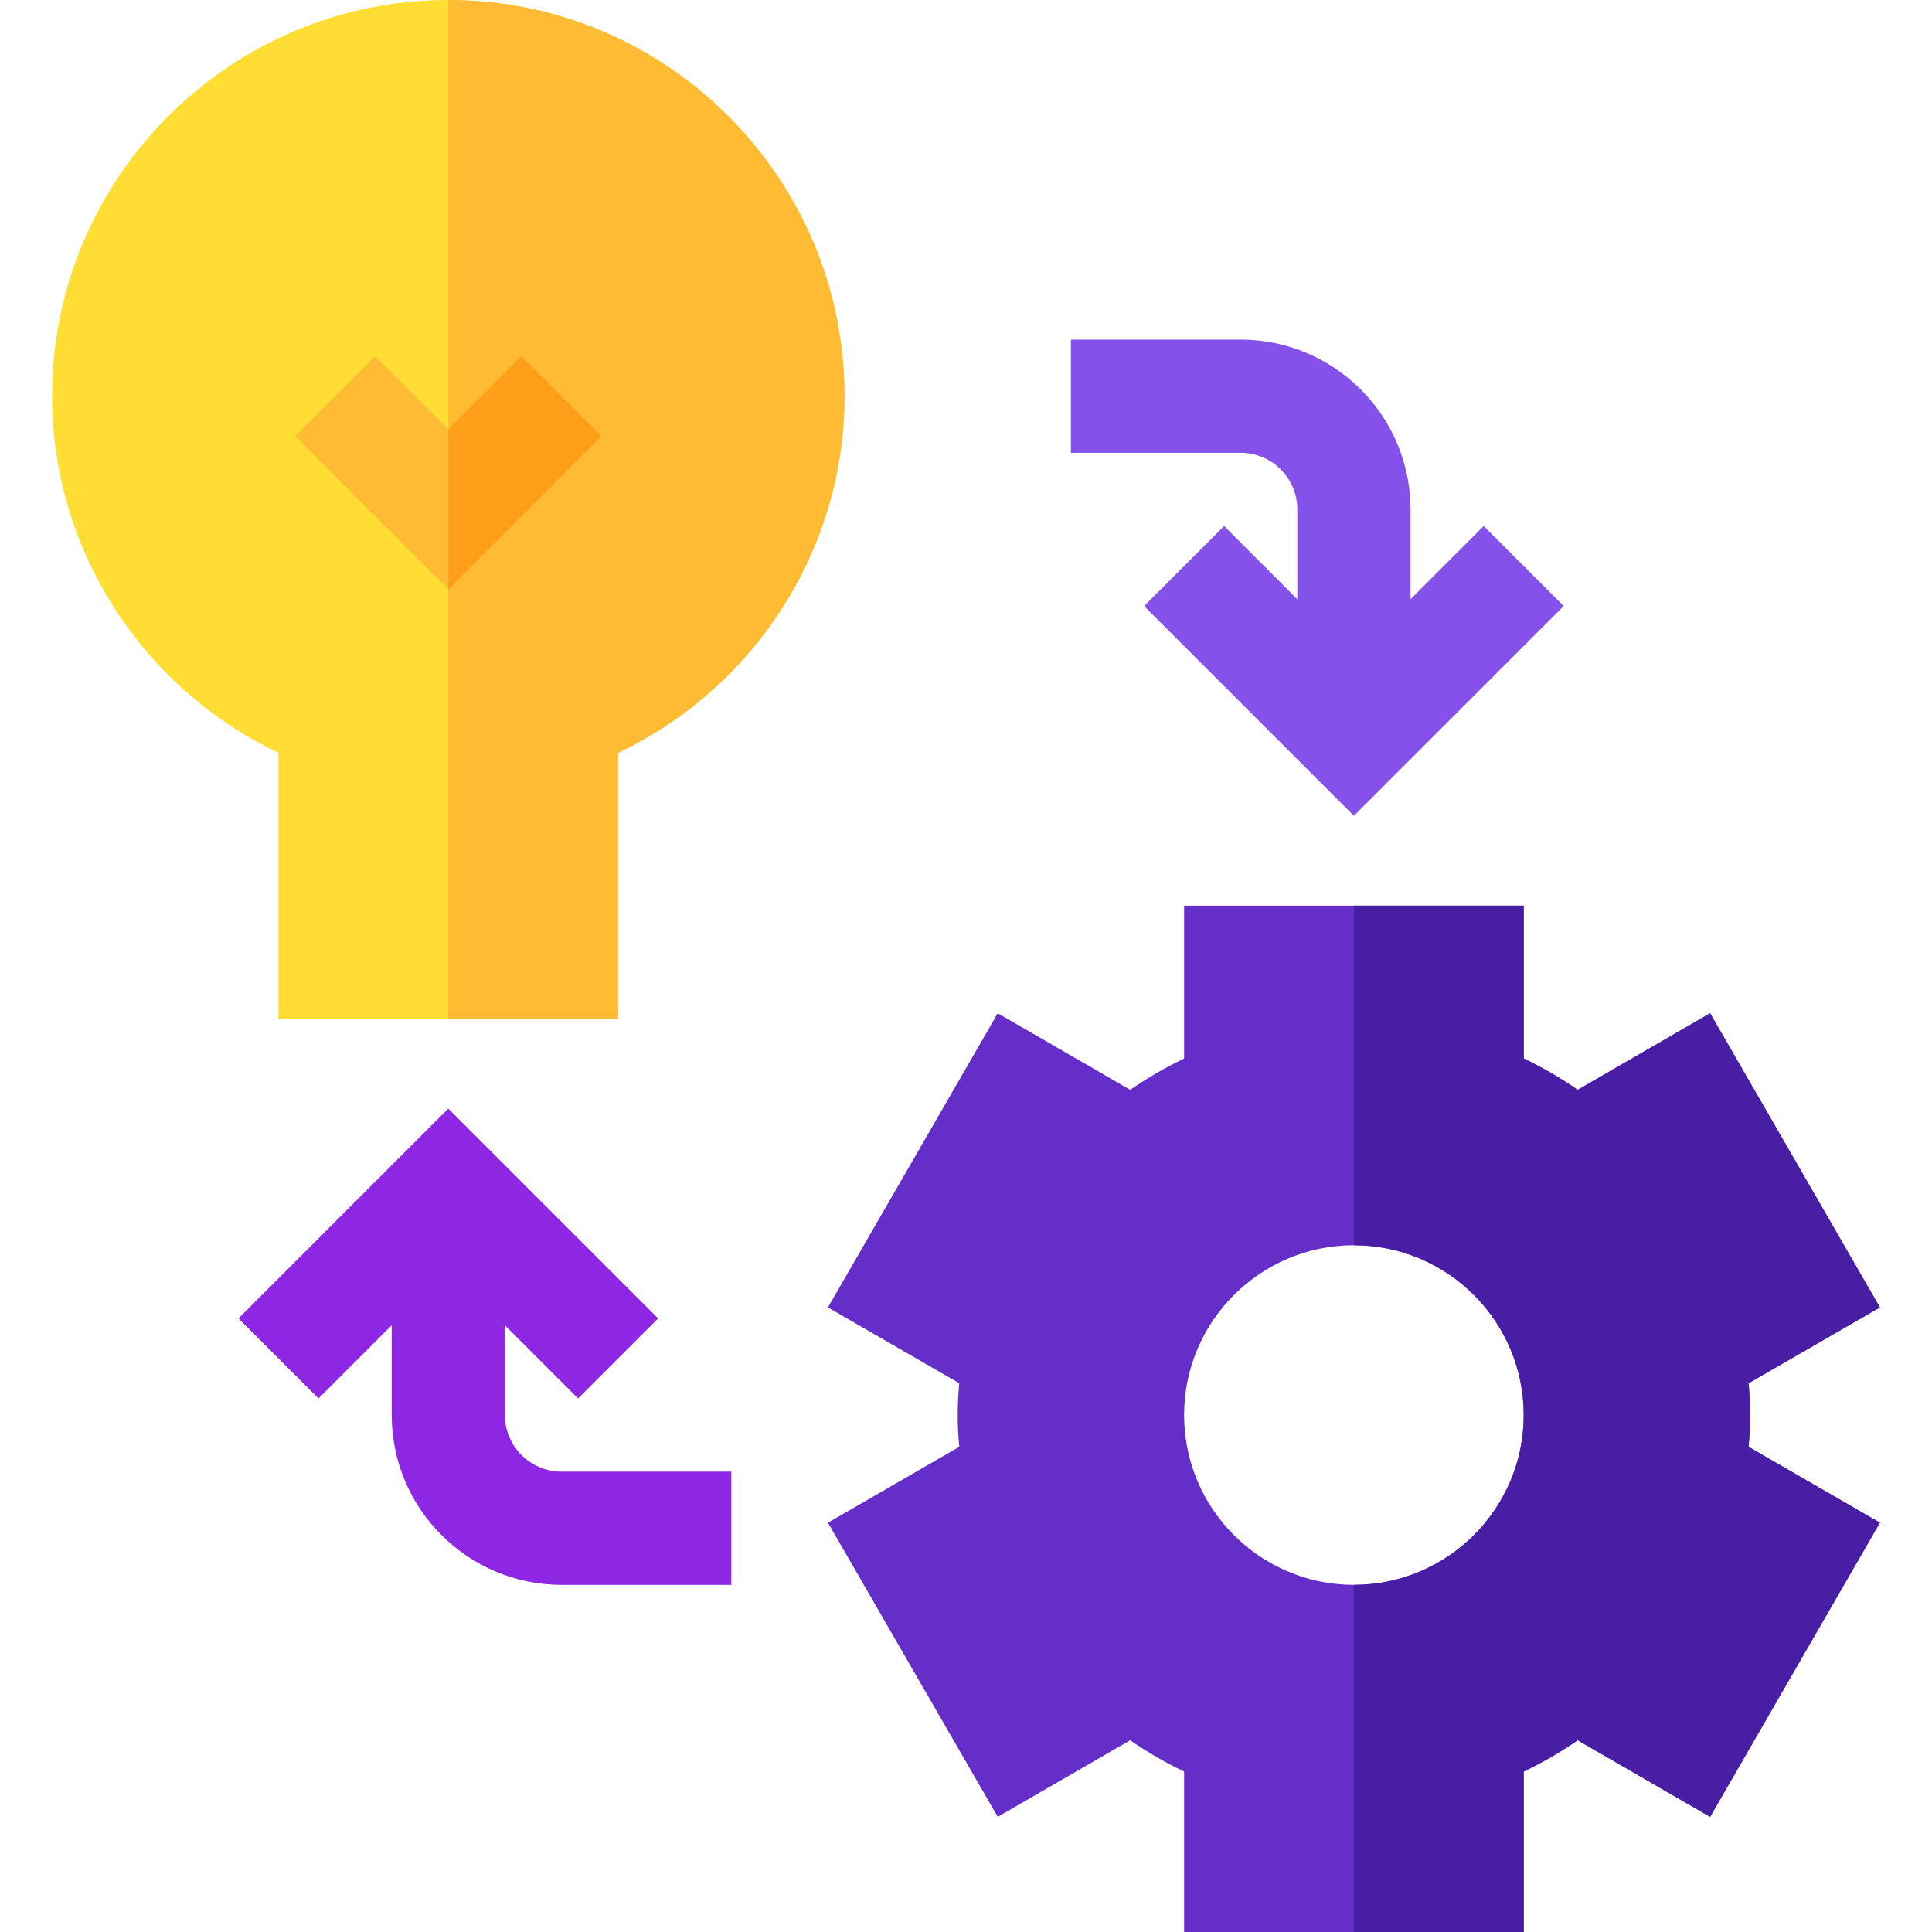 <?xml version="1.0"?>
<svg xmlns="http://www.w3.org/2000/svg" xmlns:xlink="http://www.w3.org/1999/xlink" xmlns:svgjs="http://svgjs.com/svgjs" version="1.1" width="512" height="512" x="0" y="0" viewBox="0 0 512 512" style="enable-background:new 0 0 512 512" xml:space="preserve" class=""><g><g xmlns="http://www.w3.org/2000/svg"><path d="m463.803 375c0-2.842-.146-5.654-.41-8.423l34.805-20.098-45-77.959-35.098 20.289c-4.57-3.149-9.346-5.918-14.297-8.291v-40.518h-90v40.518c-4.951 2.373-9.727 5.142-14.297 8.291l-35.098-20.288-45 77.959 34.805 20.098c-.264 2.769-.41 5.581-.41 8.423s.146 5.654.41 8.423l-34.805 20.098 45 77.959 35.098-20.288c4.57 3.149 9.346 5.918 14.297 8.291v42.516h90v-42.518c4.951-2.373 9.727-5.142 14.297-8.291l35.098 20.288 45-77.959-34.805-20.098c.263-2.768.41-5.58.41-8.422zm-105 45c-24.814 0-45-20.186-45-45s20.186-45 45-45 45 20.186 45 45-20.186 45-45 45z" fill="#662ec9" data-original="#475e8c" style="" class=""/><path d="m463.803 375c0-2.842-.146-5.654-.41-8.423l34.805-20.098-45-77.959-35.098 20.289c-4.57-3.149-9.346-5.918-14.297-8.291v-40.518h-45v90c24.814 0 45 20.186 45 45s-20.186 45-45 45v92h45v-42.518c4.951-2.373 9.727-5.142 14.297-8.291l35.098 20.288 45-77.959-34.805-20.098c.263-2.768.41-5.58.41-8.422z" fill="#481ea5" data-original="#38478c" style="" class=""/><g><path d="m163.803 270h-90v-70.503c-36.299-17.271-60-54.009-60-94.497 0-57.891 47.109-105 105-105s105 47.109 105 105c0 40.488-23.701 77.227-60 94.497z" fill="#ffdd33" data-original="#ffdd33" style="" class=""/></g><path d="m163.803 270v-70.503c36.299-17.271 60-54.009 60-94.497 0-57.891-47.109-105-105-105v270z" fill="#ffbb33" data-original="#ffbb33" style=""/><g id="Implement_1_"><g><path d="m393.197 139.395-19.395 19.395v-23.79c0-24.814-20.186-45-45-45h-45v30h45c8.262 0 15 6.724 15 15v23.789l-19.395-19.395-21.211 21.211 55.605 55.605 55.605-55.605z" fill="#8452e9" data-original="#aa80ff" style="" class=""/><path d="m133.803 375v-23.789l19.395 19.395 21.211-21.211-55.605-55.605-55.605 55.605 21.211 21.211 19.395-19.395v23.789c0 24.814 20.186 45 45 45h45v-30h-45c-8.264 0-15.002-6.724-15.002-15z" fill="#8e27e3" data-original="#dd99ff" style="" class=""/></g><g><path d="m118.803 156.211-40.606-40.606 21.211-21.21 19.395 19.394 19.394-19.394 21.211 21.21z" fill="#ffbb33" data-original="#ffbb33" style=""/></g></g><path d="m159.408 115.605-21.211-21.21-19.394 19.394v42.422z" fill="#ff9f19" data-original="#ff9f19" style="" class=""/></g></g></svg>
